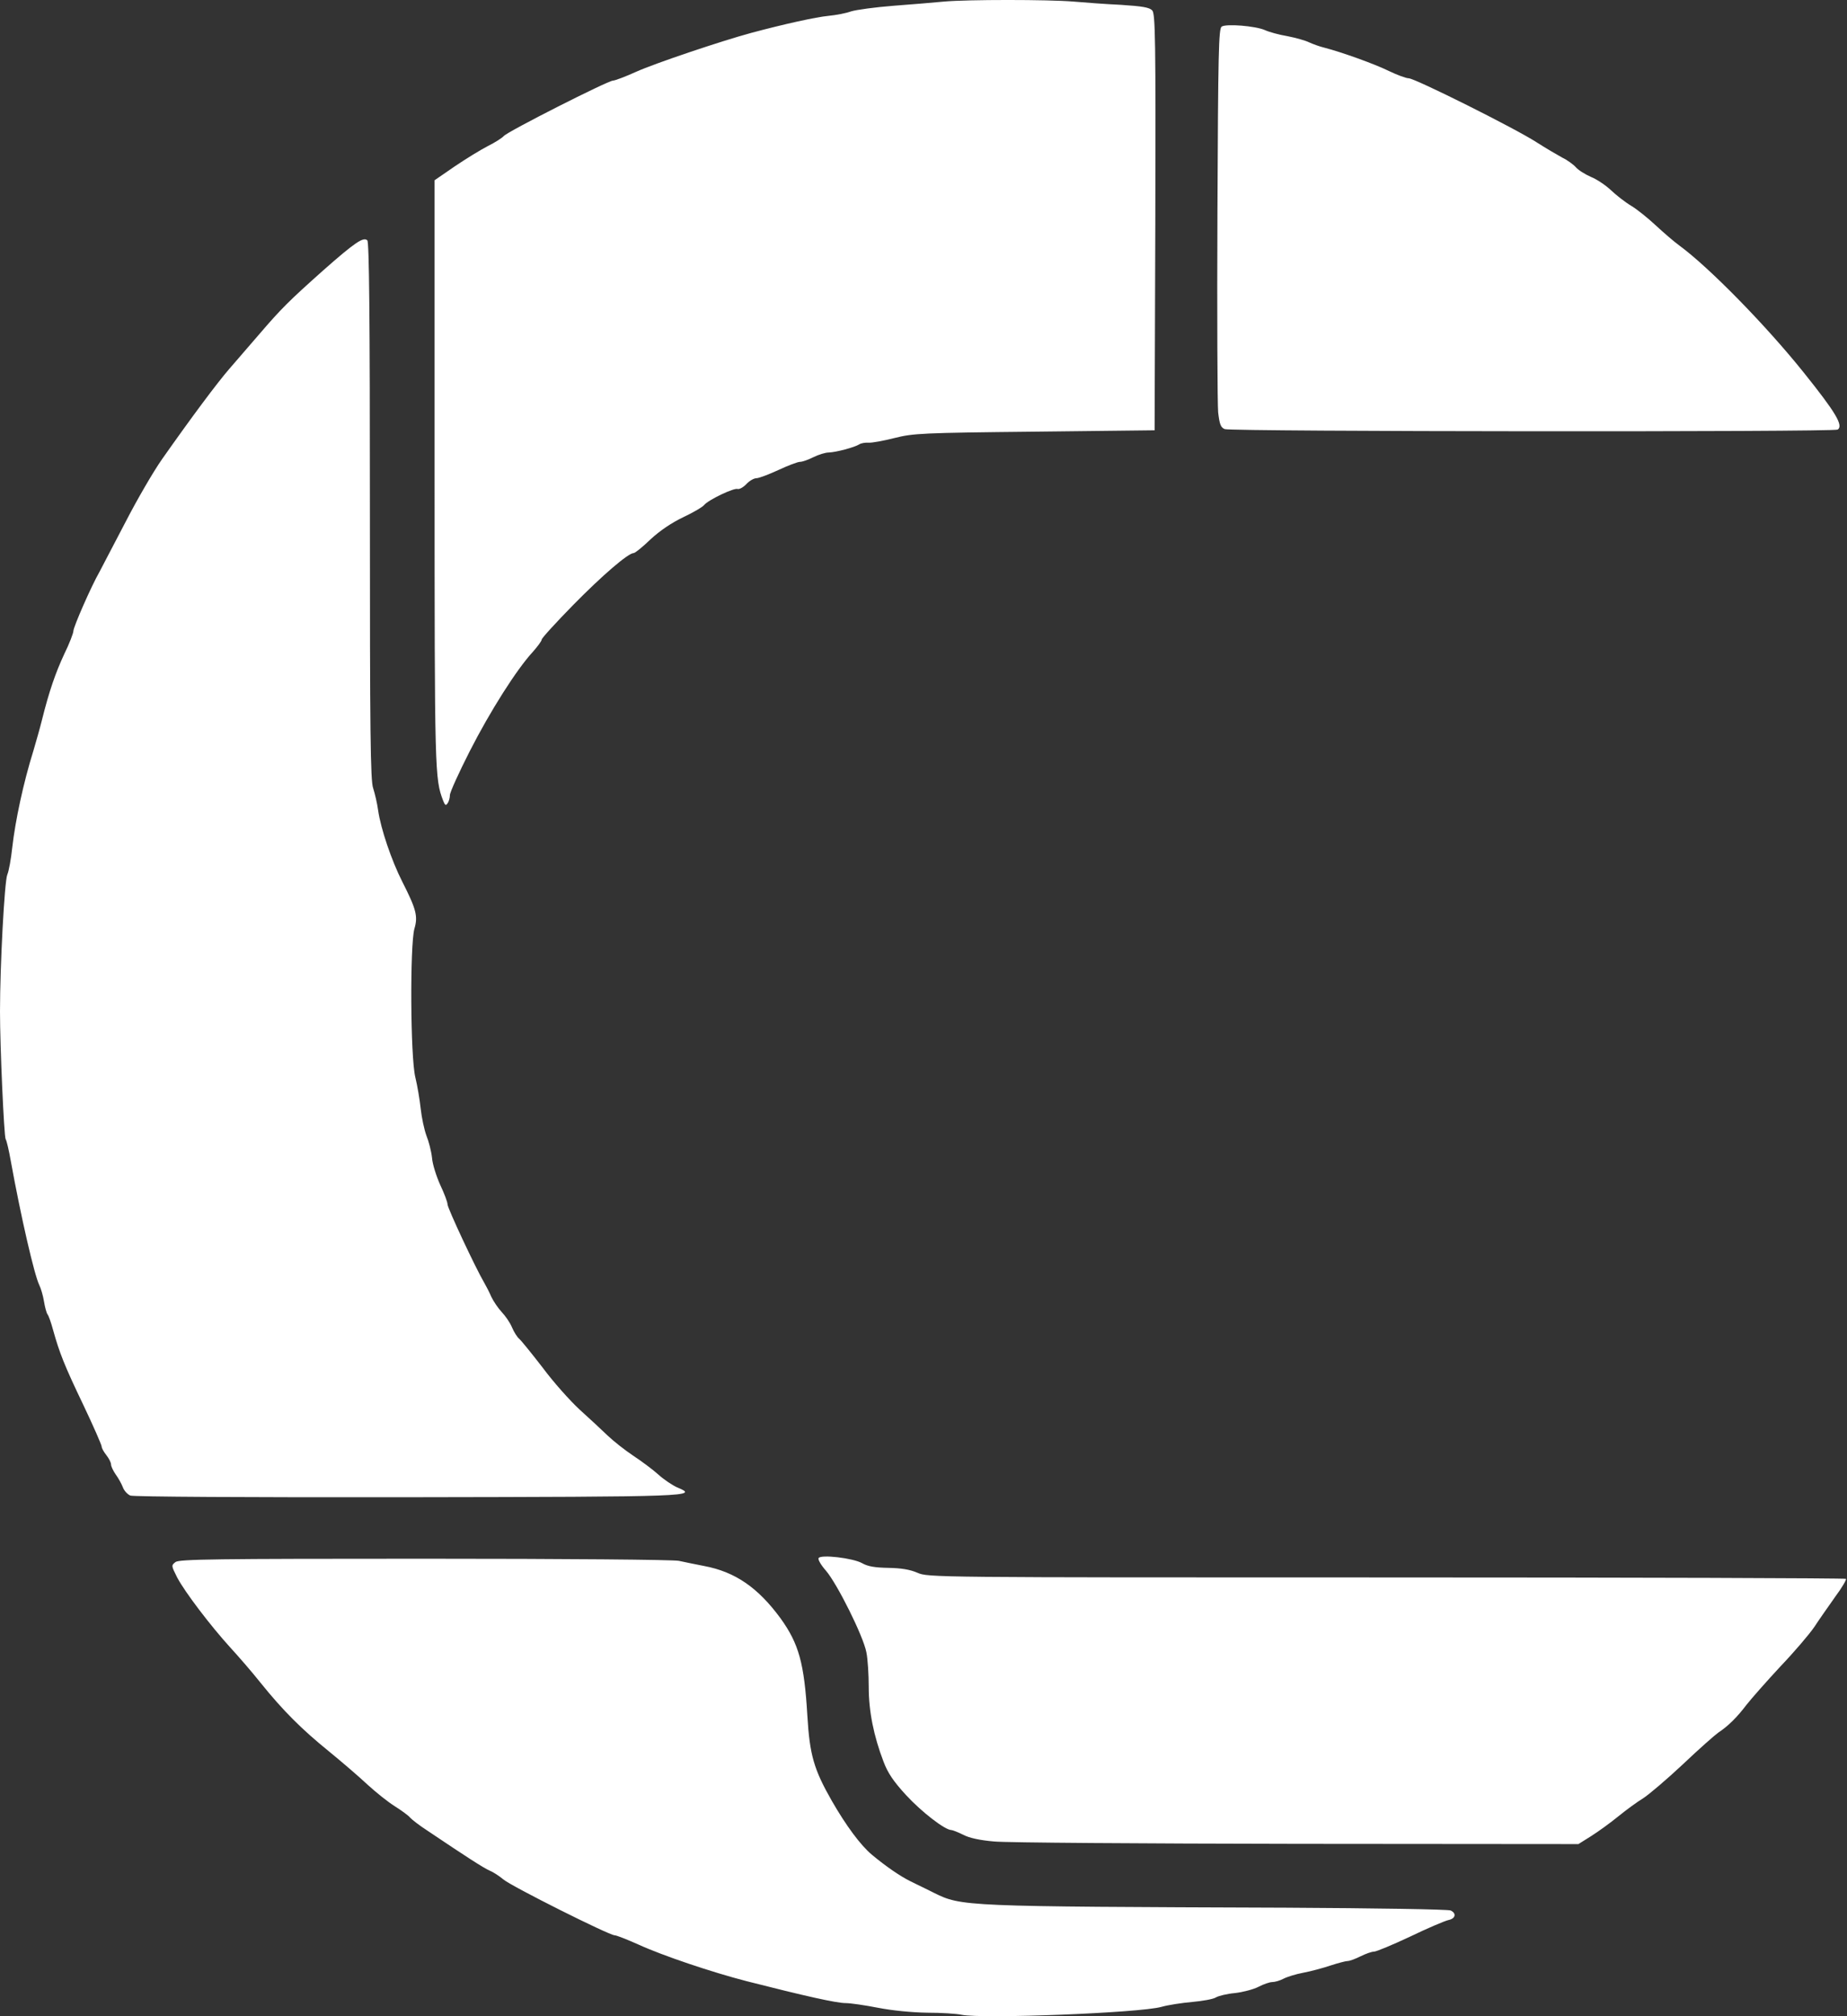 <svg width="55" height="60" viewBox="0 0 55 60" fill="none" xmlns="http://www.w3.org/2000/svg">
<rect x="0" y="0" width="55" height="60" fill="#333333" stroke="none"/>
<path fill-rule="evenodd" clip-rule="evenodd" d="M13.194 23.822C12.948 23.175 12.941 23.008 12.941 14.092V5.364L13.537 4.954C13.866 4.731 14.308 4.46 14.525 4.348C14.735 4.244 14.952 4.105 15.001 4.049C15.107 3.917 18.105 2.399 18.253 2.399C18.309 2.399 18.624 2.281 18.946 2.135C19.486 1.891 21.469 1.223 22.366 0.98C23.354 0.715 24.306 0.506 24.671 0.472C24.888 0.451 25.189 0.395 25.343 0.339C25.498 0.291 26.065 0.214 26.605 0.172C27.144 0.131 27.824 0.075 28.111 0.047C28.798 -0.016 31.208 -0.016 31.965 0.047C32.294 0.075 32.932 0.124 33.38 0.144C34.025 0.186 34.228 0.221 34.312 0.311C34.403 0.416 34.417 1.154 34.403 6.617L34.382 12.805L30.809 12.846C27.439 12.881 27.2 12.895 26.64 13.034C26.311 13.118 25.967 13.18 25.869 13.174C25.771 13.166 25.645 13.187 25.589 13.222C25.449 13.313 24.895 13.459 24.678 13.466C24.58 13.466 24.377 13.528 24.222 13.605C24.068 13.682 23.893 13.744 23.823 13.744C23.753 13.744 23.459 13.856 23.178 13.988C22.891 14.12 22.597 14.231 22.527 14.231C22.45 14.231 22.317 14.308 22.226 14.405C22.134 14.503 22.015 14.566 21.966 14.552C21.861 14.51 21.097 14.872 20.964 15.032C20.915 15.094 20.635 15.255 20.341 15.394C20.004 15.554 19.654 15.79 19.374 16.048C19.136 16.278 18.911 16.459 18.869 16.459C18.708 16.459 17.944 17.113 17.061 18.011C16.55 18.533 16.13 18.992 16.13 19.034C16.13 19.076 16.01 19.236 15.863 19.403C15.387 19.918 14.595 21.163 13.985 22.361C13.663 22.994 13.397 23.579 13.397 23.662C13.397 23.739 13.369 23.85 13.327 23.906C13.278 23.982 13.25 23.968 13.194 23.822ZM3.658 44.257C3.693 44.361 3.798 44.472 3.882 44.507C3.98 44.542 7.35 44.563 12.15 44.556C20.628 44.542 20.824 44.535 20.166 44.264C20.026 44.201 19.773 44.034 19.612 43.888C19.451 43.742 19.115 43.491 18.862 43.324C18.61 43.157 18.267 42.886 18.092 42.719C17.916 42.551 17.545 42.203 17.258 41.946C16.978 41.688 16.48 41.132 16.165 40.707C15.842 40.289 15.527 39.9 15.464 39.844C15.401 39.795 15.303 39.635 15.247 39.503C15.191 39.364 15.051 39.162 14.939 39.044C14.834 38.932 14.693 38.724 14.63 38.591C14.574 38.459 14.476 38.271 14.42 38.174C14.161 37.735 13.327 35.953 13.327 35.842C13.327 35.773 13.229 35.515 13.11 35.264C12.998 35.014 12.879 34.652 12.865 34.457C12.844 34.262 12.767 33.963 12.696 33.789C12.633 33.615 12.556 33.26 12.528 32.995C12.5 32.738 12.43 32.313 12.367 32.056C12.22 31.457 12.206 28.137 12.339 27.643C12.451 27.267 12.395 27.059 11.982 26.244C11.659 25.611 11.337 24.657 11.26 24.115C11.232 23.906 11.162 23.613 11.113 23.46C11.029 23.238 11.015 21.804 11.015 15.213C11.015 9.436 10.994 7.209 10.938 7.153C10.826 7.042 10.573 7.209 9.627 8.044C8.604 8.956 8.373 9.185 7.722 9.944C7.571 10.119 7.389 10.329 7.219 10.525L7.219 10.525L7.218 10.527C7.064 10.704 6.921 10.869 6.825 10.981C6.453 11.413 5.725 12.387 4.828 13.661C4.568 14.03 4.071 14.886 3.728 15.554C3.529 15.933 3.332 16.311 3.186 16.59L3.186 16.59C3.075 16.803 2.994 16.958 2.964 17.015C2.719 17.44 2.186 18.658 2.186 18.776C2.186 18.839 2.067 19.152 1.913 19.465C1.654 20.022 1.464 20.565 1.247 21.435C1.191 21.665 1.072 22.075 0.995 22.34C0.694 23.3 0.455 24.428 0.364 25.228C0.329 25.555 0.266 25.917 0.217 26.029C0.133 26.237 0 28.736 0 30.1C0 31.137 0.119 33.817 0.168 33.9C0.196 33.935 0.266 34.234 0.322 34.554C0.624 36.218 1.023 37.944 1.17 38.243C1.219 38.341 1.282 38.556 1.31 38.73C1.338 38.904 1.387 39.078 1.415 39.113C1.45 39.155 1.52 39.357 1.577 39.566C1.773 40.269 1.92 40.638 2.48 41.807C2.782 42.44 3.027 43.004 3.027 43.046C3.027 43.094 3.09 43.206 3.167 43.303C3.244 43.401 3.307 43.526 3.307 43.582C3.307 43.637 3.37 43.77 3.447 43.881C3.524 43.985 3.616 44.152 3.658 44.257ZM29.604 54.801C29.191 54.766 28.861 54.697 28.679 54.599C28.525 54.523 28.364 54.46 28.329 54.46C28.14 54.46 27.446 53.924 26.983 53.423C26.605 53.012 26.437 52.762 26.311 52.428C26.017 51.662 25.869 50.924 25.869 50.208C25.869 49.839 25.841 49.372 25.799 49.17C25.708 48.69 24.93 47.131 24.594 46.741C24.447 46.574 24.349 46.407 24.377 46.366C24.447 46.254 25.4 46.366 25.673 46.519C25.841 46.616 26.052 46.651 26.451 46.658C26.836 46.665 27.096 46.707 27.32 46.804C27.635 46.943 27.775 46.943 41.284 46.943C48.782 46.943 54.941 46.964 54.969 46.985C54.99 47.006 54.85 47.249 54.646 47.521L54.616 47.565C54.422 47.84 54.163 48.207 54.03 48.412C53.883 48.628 53.427 49.163 53.014 49.595C52.607 50.033 52.152 50.549 52.005 50.736C51.732 51.098 51.458 51.37 51.171 51.558C51.08 51.62 50.603 52.038 50.12 52.497C49.636 52.95 49.097 53.409 48.922 53.52C48.747 53.625 48.417 53.868 48.186 54.056C47.955 54.244 47.59 54.509 47.38 54.641L47.002 54.878L38.622 54.871C34.018 54.864 29.961 54.836 29.604 54.801ZM28.637 59.958C28.483 59.924 28.02 59.896 27.607 59.896C27.159 59.889 26.577 59.833 26.15 59.75C25.757 59.673 25.323 59.61 25.183 59.61C24.909 59.61 23.977 59.402 22.226 58.956C21.203 58.692 19.731 58.198 19.003 57.864C18.673 57.717 18.358 57.592 18.302 57.592C18.141 57.592 15.233 56.137 14.988 55.929C14.862 55.824 14.679 55.706 14.574 55.664C14.399 55.588 13.881 55.254 12.732 54.481C12.493 54.328 12.262 54.147 12.213 54.091C12.164 54.029 11.961 53.882 11.764 53.757C11.561 53.632 11.197 53.34 10.945 53.11C10.693 52.873 10.174 52.428 9.789 52.114C8.983 51.46 8.429 50.91 7.757 50.075C7.497 49.748 7.091 49.282 6.86 49.031C6.271 48.384 5.514 47.389 5.283 46.957L5.273 46.938C5.101 46.595 5.096 46.586 5.227 46.484C5.346 46.4 6.411 46.386 12.64 46.386C16.887 46.386 20.047 46.414 20.215 46.449C20.376 46.484 20.712 46.553 20.965 46.602C21.896 46.776 22.576 47.249 23.249 48.168C23.788 48.92 23.949 49.498 24.041 51.05C24.111 52.233 24.237 52.657 24.769 53.59C25.197 54.335 25.631 54.919 25.967 55.198C26.367 55.532 26.801 55.831 27.096 55.977C27.149 56.004 27.224 56.04 27.307 56.081C27.463 56.157 27.653 56.248 27.803 56.325C28.637 56.736 28.651 56.736 38.303 56.771H38.303H38.303H38.303L38.306 56.771C40.927 56.785 43.127 56.819 43.197 56.854C43.379 56.938 43.344 57.098 43.127 57.14C43.015 57.167 42.504 57.383 41.985 57.634C41.467 57.877 40.983 58.079 40.913 58.079C40.843 58.079 40.668 58.142 40.514 58.218C40.359 58.295 40.191 58.358 40.128 58.358C40.072 58.358 39.841 58.42 39.624 58.49C39.4 58.566 39.035 58.664 38.811 58.706C38.587 58.747 38.321 58.831 38.215 58.887C38.11 58.942 37.963 58.984 37.886 58.984C37.809 58.984 37.627 59.047 37.48 59.123C37.333 59.2 37.017 59.283 36.779 59.311C36.541 59.332 36.282 59.395 36.204 59.443C36.127 59.492 35.812 59.548 35.504 59.576C35.195 59.603 34.782 59.666 34.586 59.722C33.948 59.903 29.247 60.084 28.637 59.958ZM36.274 12.269C36.316 12.631 36.351 12.721 36.47 12.77C36.666 12.846 54.597 12.86 54.723 12.784C54.898 12.665 54.667 12.276 53.7 11.072C52.565 9.659 50.89 7.954 50.007 7.306C49.853 7.195 49.538 6.923 49.306 6.708C49.075 6.492 48.746 6.227 48.571 6.123C48.396 6.019 48.129 5.81 47.975 5.664C47.821 5.518 47.555 5.337 47.38 5.267C47.204 5.19 47.001 5.065 46.924 4.975C46.847 4.891 46.665 4.759 46.518 4.689C46.378 4.613 46.034 4.411 45.761 4.237C45.116 3.819 42.132 2.33 41.949 2.33C41.872 2.33 41.606 2.232 41.361 2.114C40.919 1.898 39.966 1.557 39.434 1.418C39.287 1.383 39.084 1.307 38.978 1.258C38.88 1.209 38.593 1.126 38.341 1.077C38.089 1.035 37.787 0.952 37.668 0.896C37.381 0.771 36.512 0.701 36.379 0.792C36.288 0.854 36.274 1.564 36.253 6.346C36.239 9.359 36.253 12.025 36.274 12.269Z" fill="white"/>
</svg>
